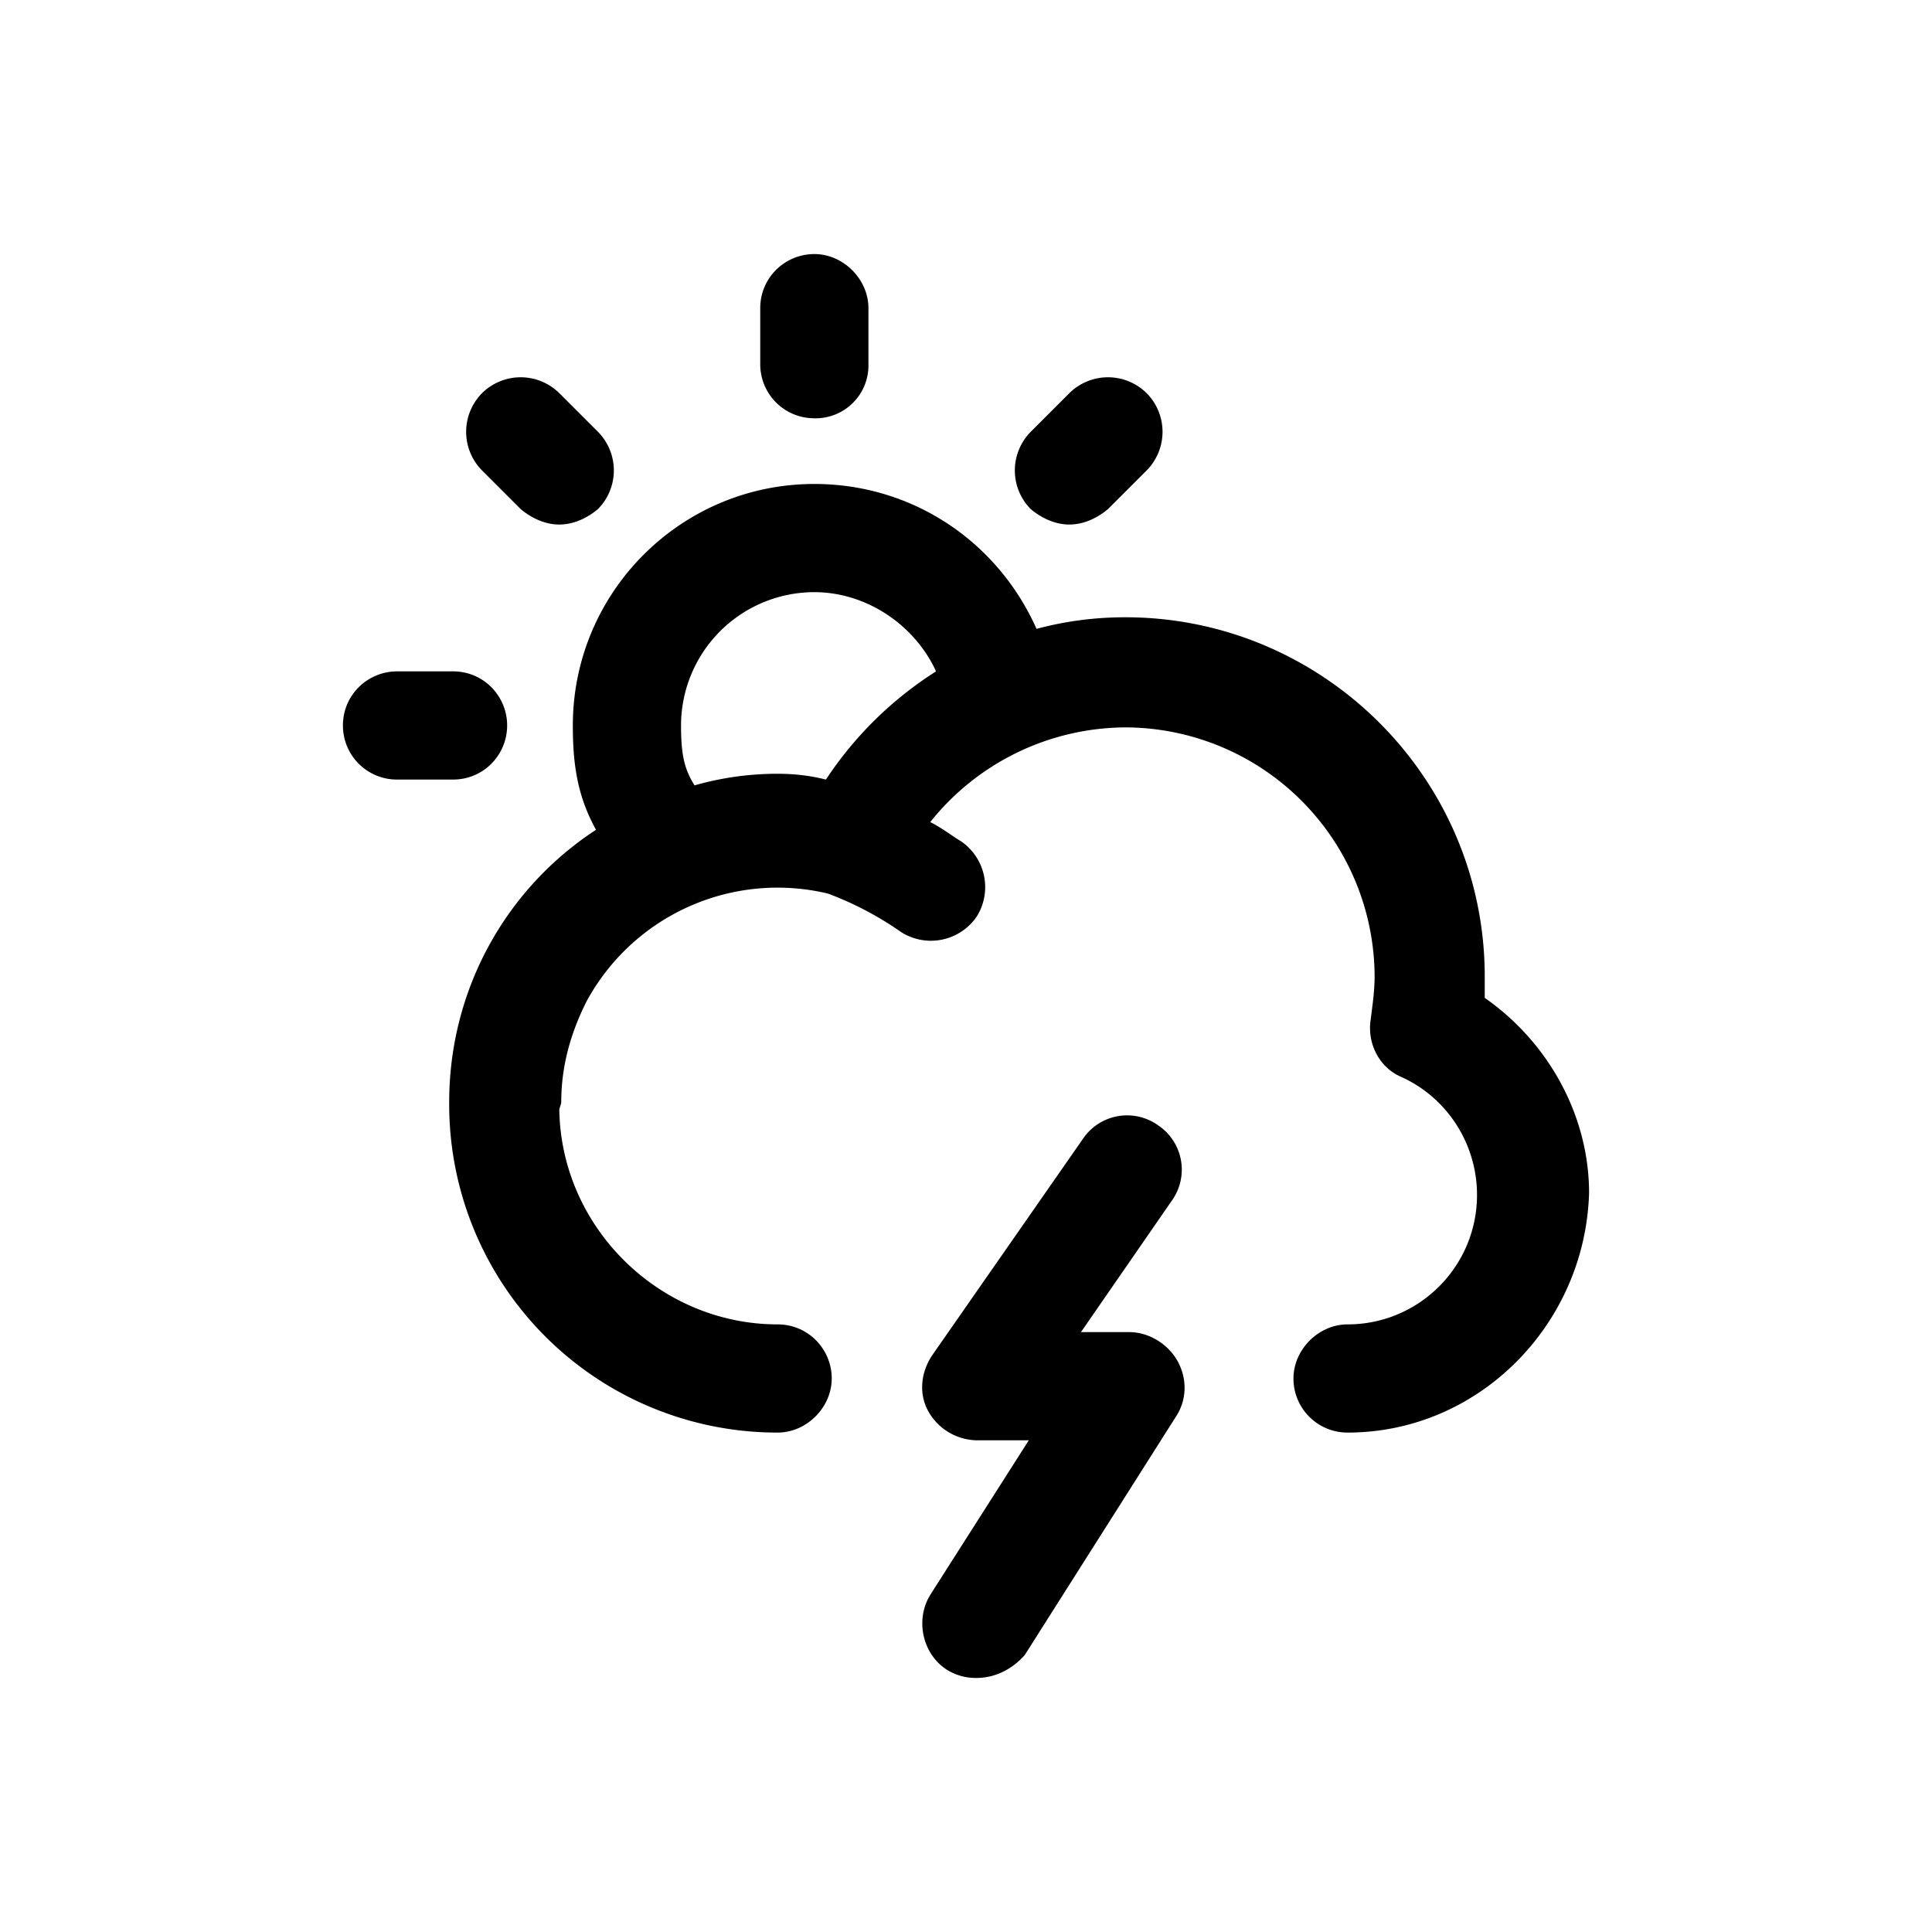 <?xml version="1.0" encoding="UTF-8" standalone="no"?><svg viewBox="0 0 32 32" xmlns="http://www.w3.org/2000/svg" xmlns:xlink="http://www.w3.org/1999/xlink" xml:space="preserve" fill-rule="evenodd" clip-rule="evenodd" stroke-linejoin="round" stroke-miterlimit="2" fill="currentColor"><g transform="translate(-.176 -.336)"><path d="M24.768 16.864c1.056.736 1.728 1.952 1.728 3.232-.064 2.176-1.824 3.968-4 3.968a.894.894 0 0 1-.896-.896c0-.48.416-.896.896-.896 1.184 0 2.144-.96 2.144-2.144 0-.832-.48-1.6-1.248-1.952-.384-.16-.576-.576-.512-.96.032-.256.064-.48.064-.704a4.14 4.14 0 0 0-4.128-4.128 4.16 4.16 0 0 0-3.232 1.568c.192.096.352.224.512.32a.92.92 0 0 1 .256 1.248.92.92 0 0 1-1.248.256 5.4 5.4 0 0 0-1.216-.64 3.598 3.598 0 0 0-4 1.792c-.256.512-.416 1.056-.416 1.664 0 .032-.032.096-.032.128.032 1.952 1.664 3.552 3.616 3.552.512 0 .896.416.896.896s-.416.896-.896.896a5.435 5.435 0 0 1-5.44-5.44v-.032c0-1.888.96-3.552 2.432-4.512-.32-.576-.384-1.12-.384-1.728 0-2.208 1.792-4 4-4 1.632 0 3.04.96 3.68 2.4.48-.128.96-.192 1.472-.192 3.264 0 5.952 2.656 5.952 5.952zm-11.712-3.712c.288 0 .544.032.8.096a6.1 6.1 0 0 1 1.824-1.792c-.352-.768-1.152-1.312-2.016-1.312a2.21 2.21 0 0 0-2.208 2.208c0 .512.064.736.224.992a5 5 0 0 1 1.376-.192M18.88 22.4c.32 0 .64.192.8.48s.16.64-.032.928l-2.496 3.936c-.192.224-.48.384-.8.384a.9.9 0 0 1-.48-.128c-.416-.256-.544-.832-.288-1.248l1.632-2.56h-.864a.94.94 0 0 1-.8-.48c-.16-.288-.128-.64.064-.928l2.496-3.584a.883.883 0 0 1 1.248-.224.883.883 0 0 1 .224 1.248L18.08 22.4zM13.664 7.264a.894.894 0 0 1-.896-.896V5.44c0-.512.416-.896.896-.896s.896.416.896.896v.928a.875.875 0 0 1-.896.896M8.8 8.768l-.64-.64a.91.91 0 0 1 0-1.28.91.91 0 0 1 1.28 0l.64.64a.91.91 0 0 1 0 1.28c-.192.16-.416.256-.64.256s-.448-.096-.64-.256m-.224 3.584c0 .48-.384.896-.896.896h-.928a.894.894 0 0 1-.896-.896c0-.512.416-.896.896-.896h.928c.512 0 .896.416.896.896m9.312-3.328c-.224 0-.448-.096-.64-.256a.91.91 0 0 1 0-1.28l.64-.64a.91.91 0 0 1 1.28 0 .91.91 0 0 1 0 1.28l-.64.64c-.192.16-.416.256-.64.256"/></g></svg>